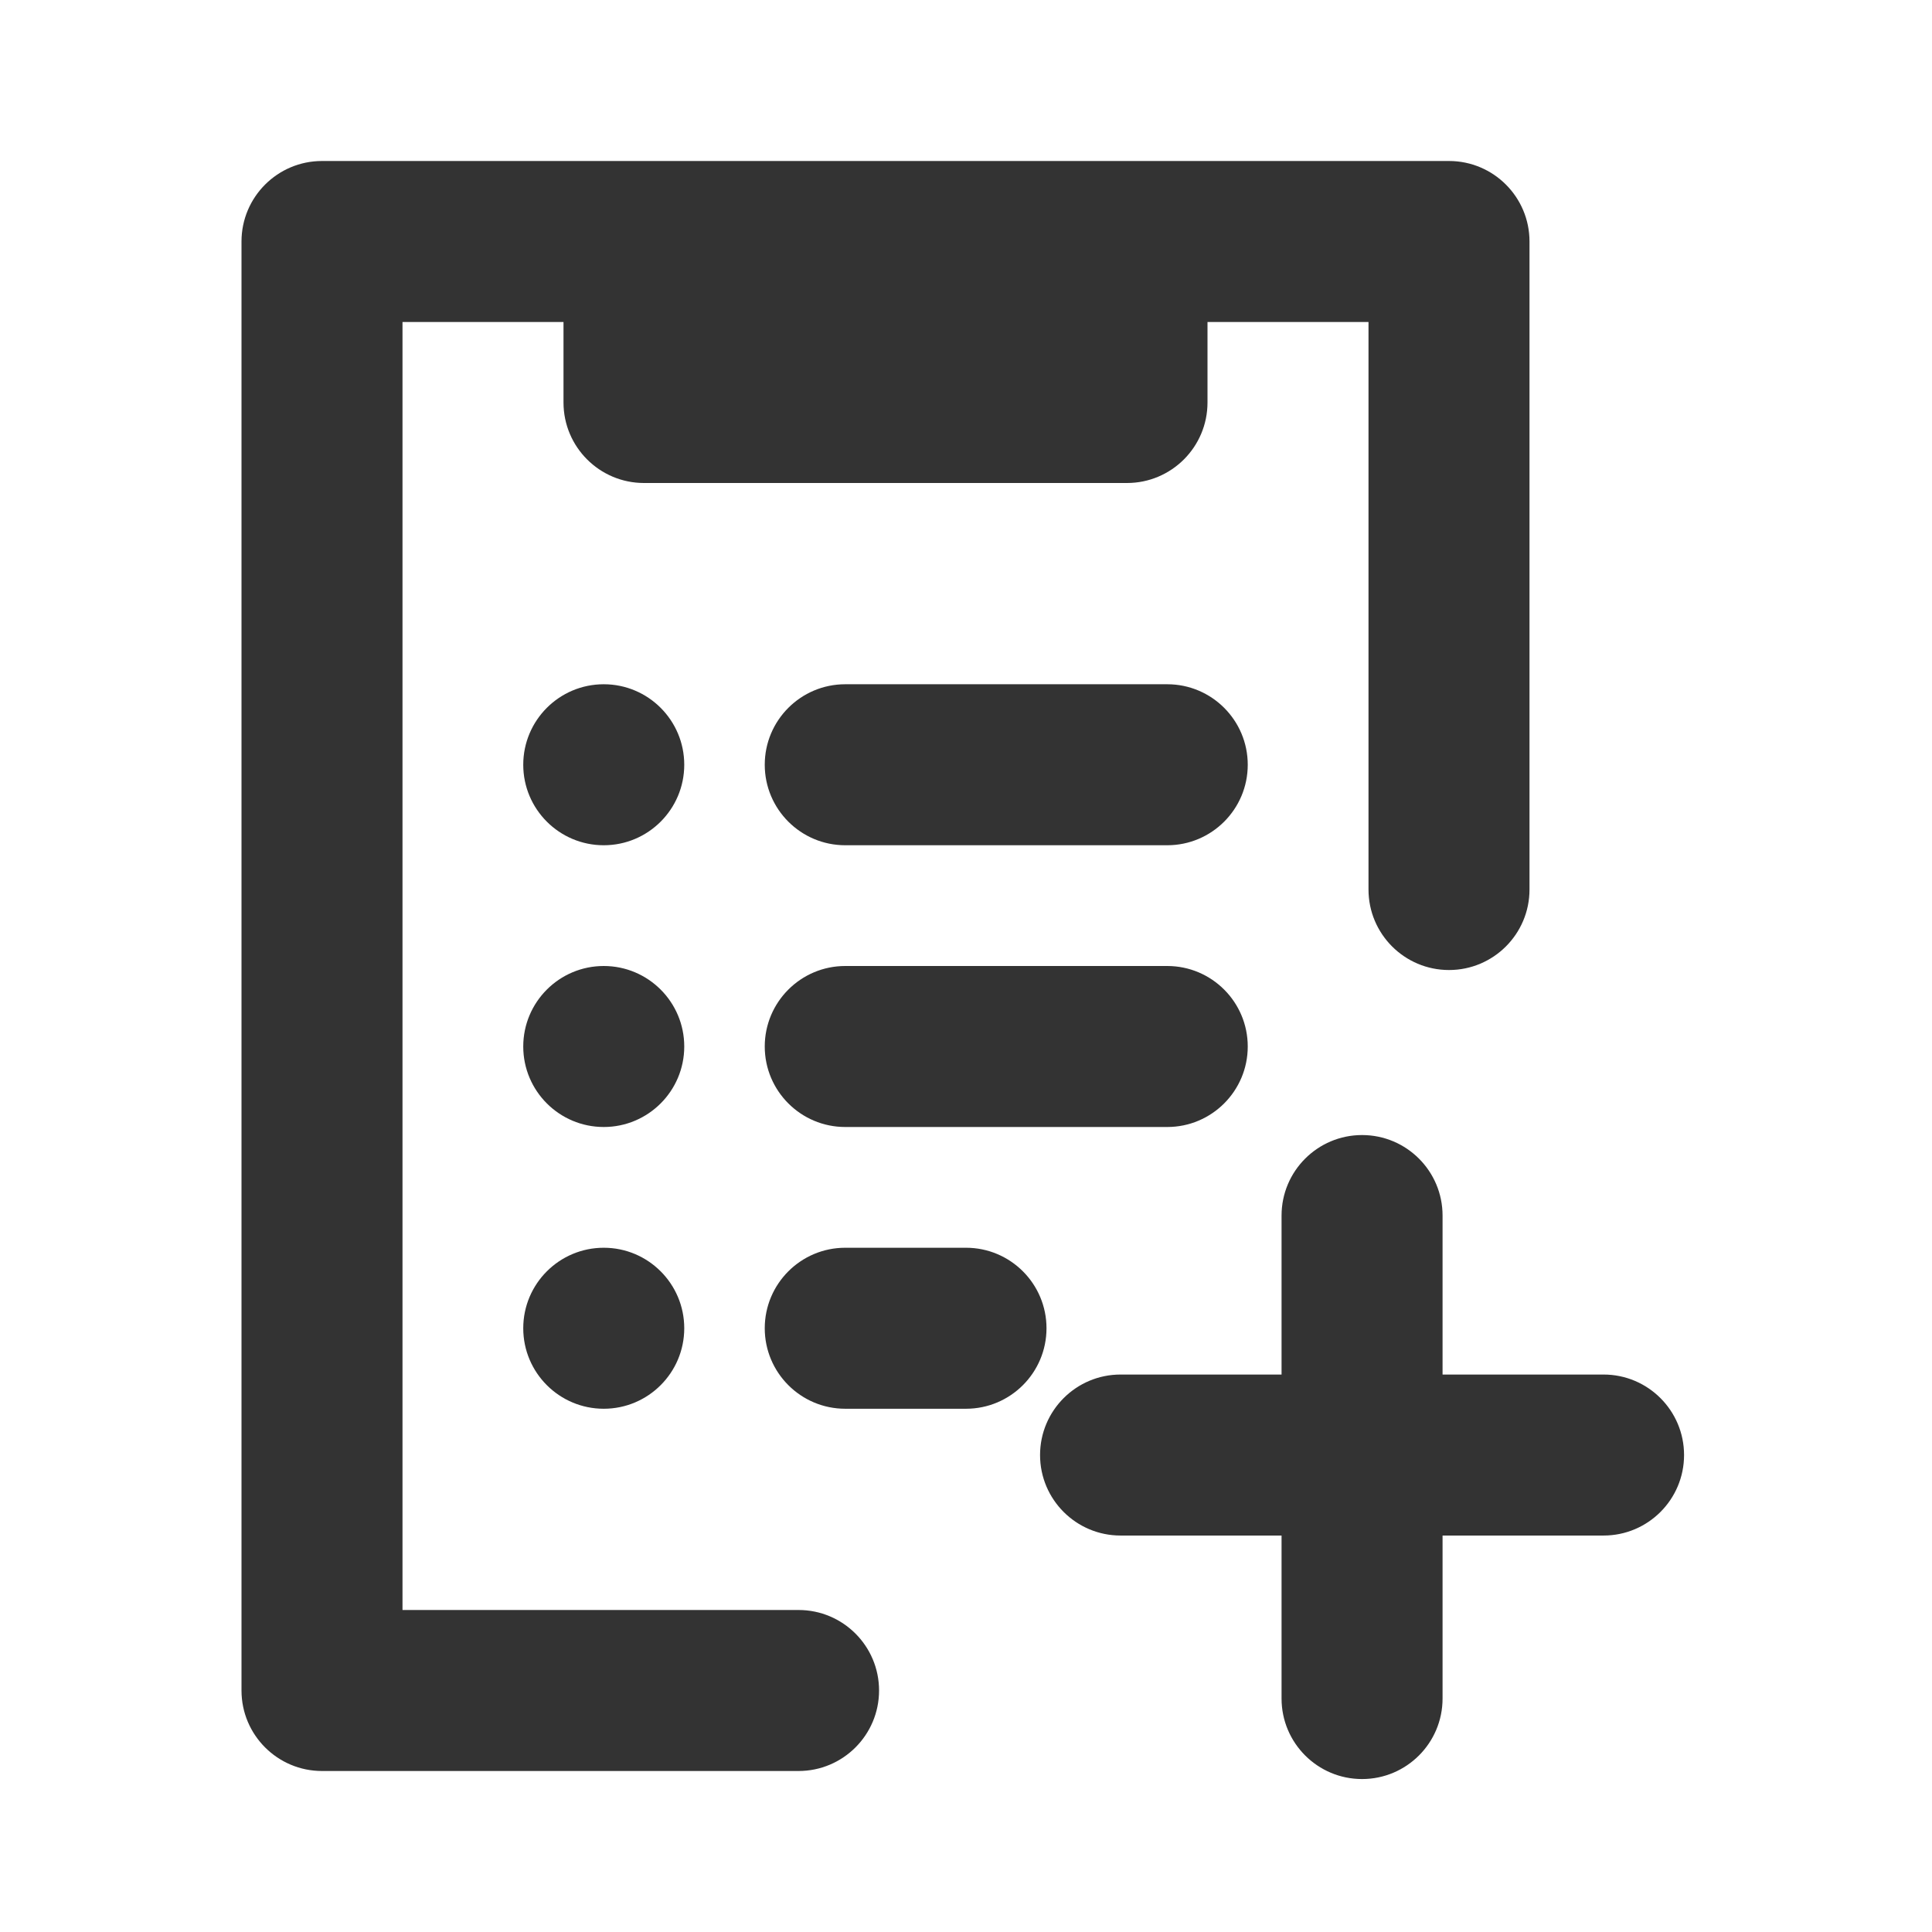 <?xml version="1.0" encoding="UTF-8"?>
<svg width="24px" height="24px" viewBox="0 0 24 24" version="1.1" xmlns="http://www.w3.org/2000/svg" xmlns:xlink="http://www.w3.org/1999/xlink">
    <title>⭕ Action / Add Activity</title>
    <g id="⭕-Action-/-Add-Activity" stroke="none" stroke-width="1" fill="none" fill-rule="evenodd">
        <path d="M16.92,14.1 C17.472,14.1 17.92,14.548 17.92,15.1 L17.92,15.1 L17.92,17.075 L19.92,17.075 C20.472,17.075 20.92,17.523 20.92,18.075 C20.92,18.627 20.472,19.075 19.92,19.075 L19.92,19.075 L17.92,19.075 L17.92,21.1 C17.92,21.652 17.472,22.1 16.92,22.1 C16.368,22.1 15.92,21.652 15.92,21.1 L15.92,21.1 L15.92,19.075 L13.92,19.075 C13.368,19.075 12.92,18.627 12.92,18.075 C12.92,17.523 13.368,17.075 13.92,17.075 L13.92,17.075 L15.92,17.075 L15.92,15.1 C15.92,14.548 16.368,14.1 16.92,14.1 Z M18,2 C18.552,2 19,2.448 19,3 L19,3 L19,11.05 C19,11.602 18.552,12.05 18,12.05 C17.448,12.05 17,11.602 17,11.05 L17,11.05 L17,4 L15,4 L15,5 C15,5.552 14.552,6 14,6 L14,6 L8,6 C7.448,6 7,5.552 7,5 L7,5 L7,4 L5,4 L5,20 L9.92,20 C10.472,20 10.92,20.448 10.92,21 C10.92,21.552 10.472,22 9.92,22 L9.92,22 L4,22 C3.448,22 3,21.552 3,21 L3,21 L3,3 C3,2.448 3.448,2 4,2 L4,2 Z M12,15.5 C12.552,15.5 13,15.948 13,16.5 C13,17.052 12.552,17.5 12,17.5 L12,17.5 L10.5,17.5 C9.948,17.5 9.5,17.052 9.5,16.5 C9.5,15.948 9.948,15.5 10.5,15.5 L10.5,15.5 Z M7.5,15.5 C8.052,15.5 8.5,15.948 8.5,16.5 C8.5,17.052 8.052,17.5 7.5,17.5 C6.948,17.5 6.5,17.052 6.5,16.5 C6.5,15.948 6.948,15.5 7.5,15.5 Z M14.5,12 C15.052,12 15.5,12.448 15.5,13 C15.5,13.552 15.052,14 14.5,14 L14.5,14 L10.5,14 C9.948,14 9.5,13.552 9.5,13 C9.5,12.448 9.948,12 10.5,12 L10.5,12 Z M7.5,12 C8.052,12 8.5,12.448 8.5,13 C8.5,13.552 8.052,14 7.5,14 C6.948,14 6.5,13.552 6.5,13 C6.5,12.448 6.948,12 7.5,12 Z M14.5,8.5 C15.052,8.5 15.5,8.948 15.5,9.5 C15.5,10.052 15.052,10.5 14.5,10.5 L14.5,10.5 L10.5,10.5 C9.948,10.5 9.5,10.052 9.5,9.5 C9.5,8.948 9.948,8.5 10.5,8.5 L10.5,8.5 Z M7.5,8.5 C8.052,8.5 8.5,8.948 8.5,9.5 C8.5,10.052 8.052,10.5 7.5,10.5 C6.948,10.5 6.5,10.052 6.5,9.5 C6.5,8.948 6.948,8.5 7.5,8.5 Z" id="Color" fill="#333333"></path>
    </g>
</svg>